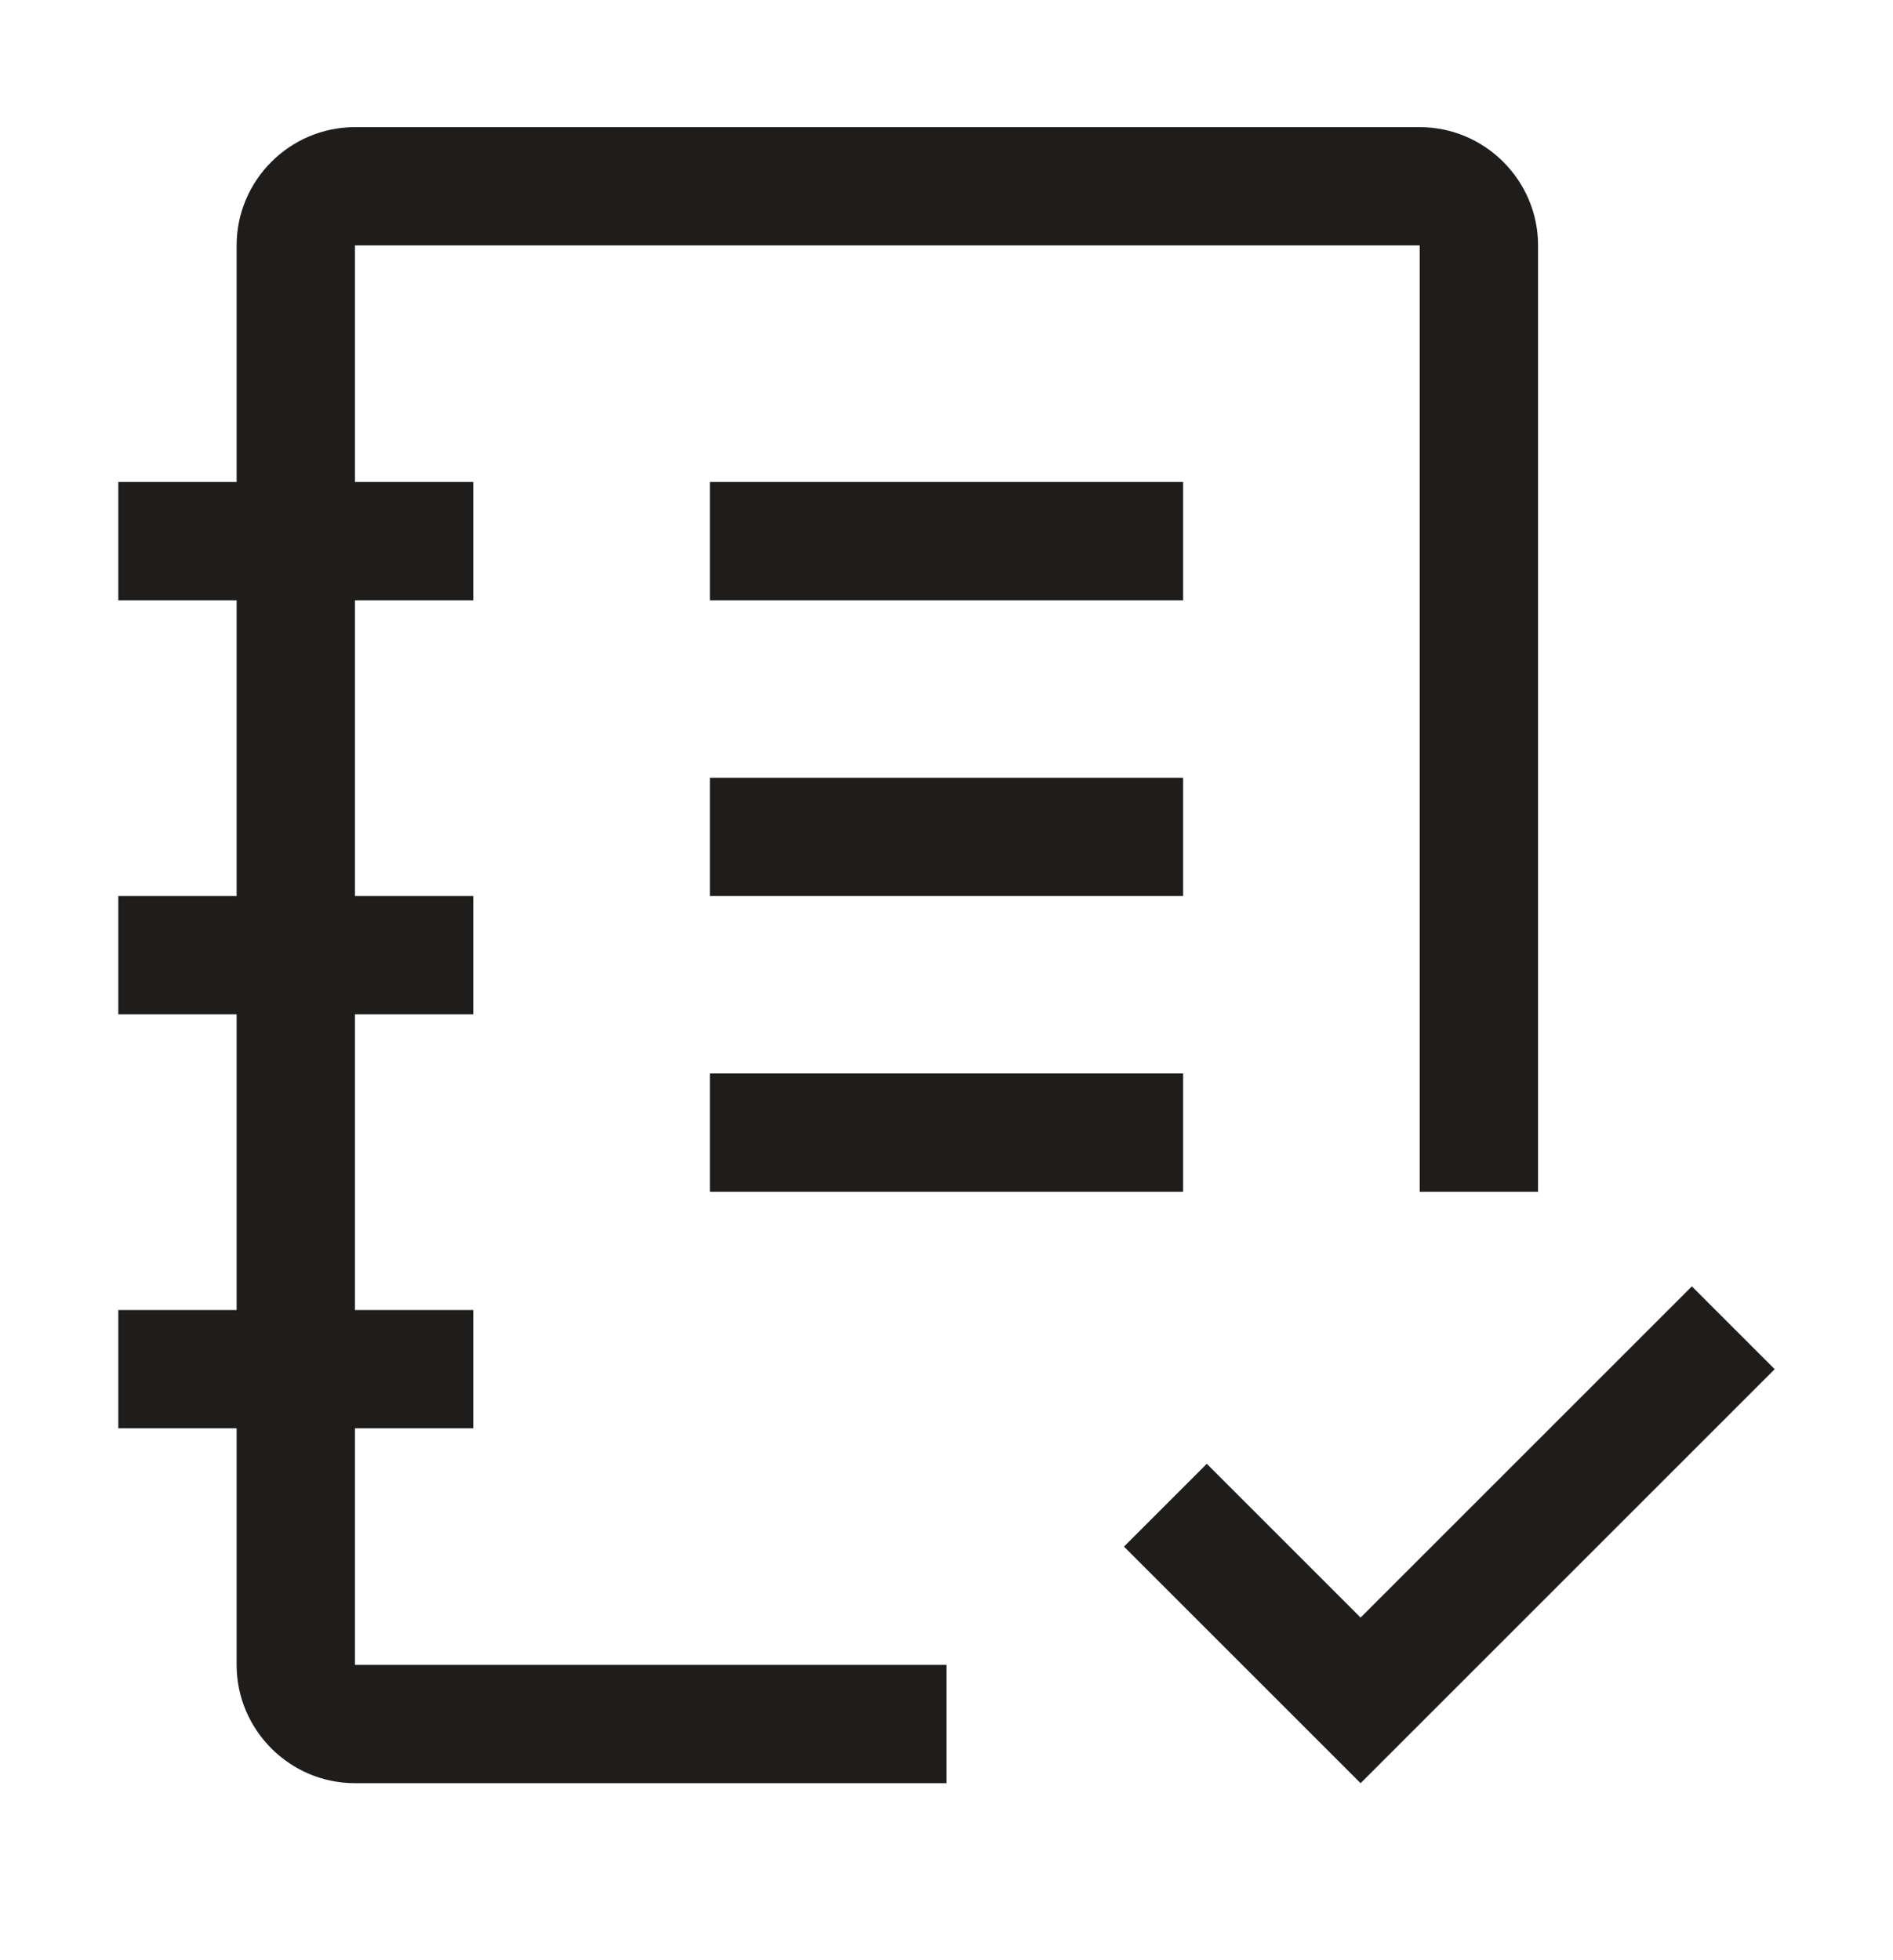 <svg width="28" height="29" viewBox="0 0 28 29" fill="none" xmlns="http://www.w3.org/2000/svg">
<g id="carbon:ibm-watson-knowledge-catalog">
<path id="Vector" d="M20.125 23.931L17.85 21.656L16.625 22.881L20.125 26.381L26.25 20.256L25.025 19.031L20.125 23.931ZM10.5 15.881H17.5V17.631H10.5V15.881ZM10.5 11.506H17.5V13.256H10.5V11.506ZM10.5 7.131H17.5V8.881H10.5V7.131Z" fill="#1E1D1B"/>
<path id="Vector_2" d="M14 24.631H5.25V21.131H7V19.381H5.25V15.006H7V13.256H5.25V8.881H7V7.131H5.25V3.631H21V17.631H22.75V3.631C22.75 2.668 21.962 1.881 21 1.881H5.25C4.287 1.881 3.5 2.668 3.5 3.631V7.131H1.75V8.881H3.5V13.256H1.75V15.006H3.5V19.381H1.75V21.131H3.5V24.631C3.5 25.593 4.287 26.381 5.25 26.381H14V24.631Z" fill="#1E1D1B"/>
</g>
</svg>

